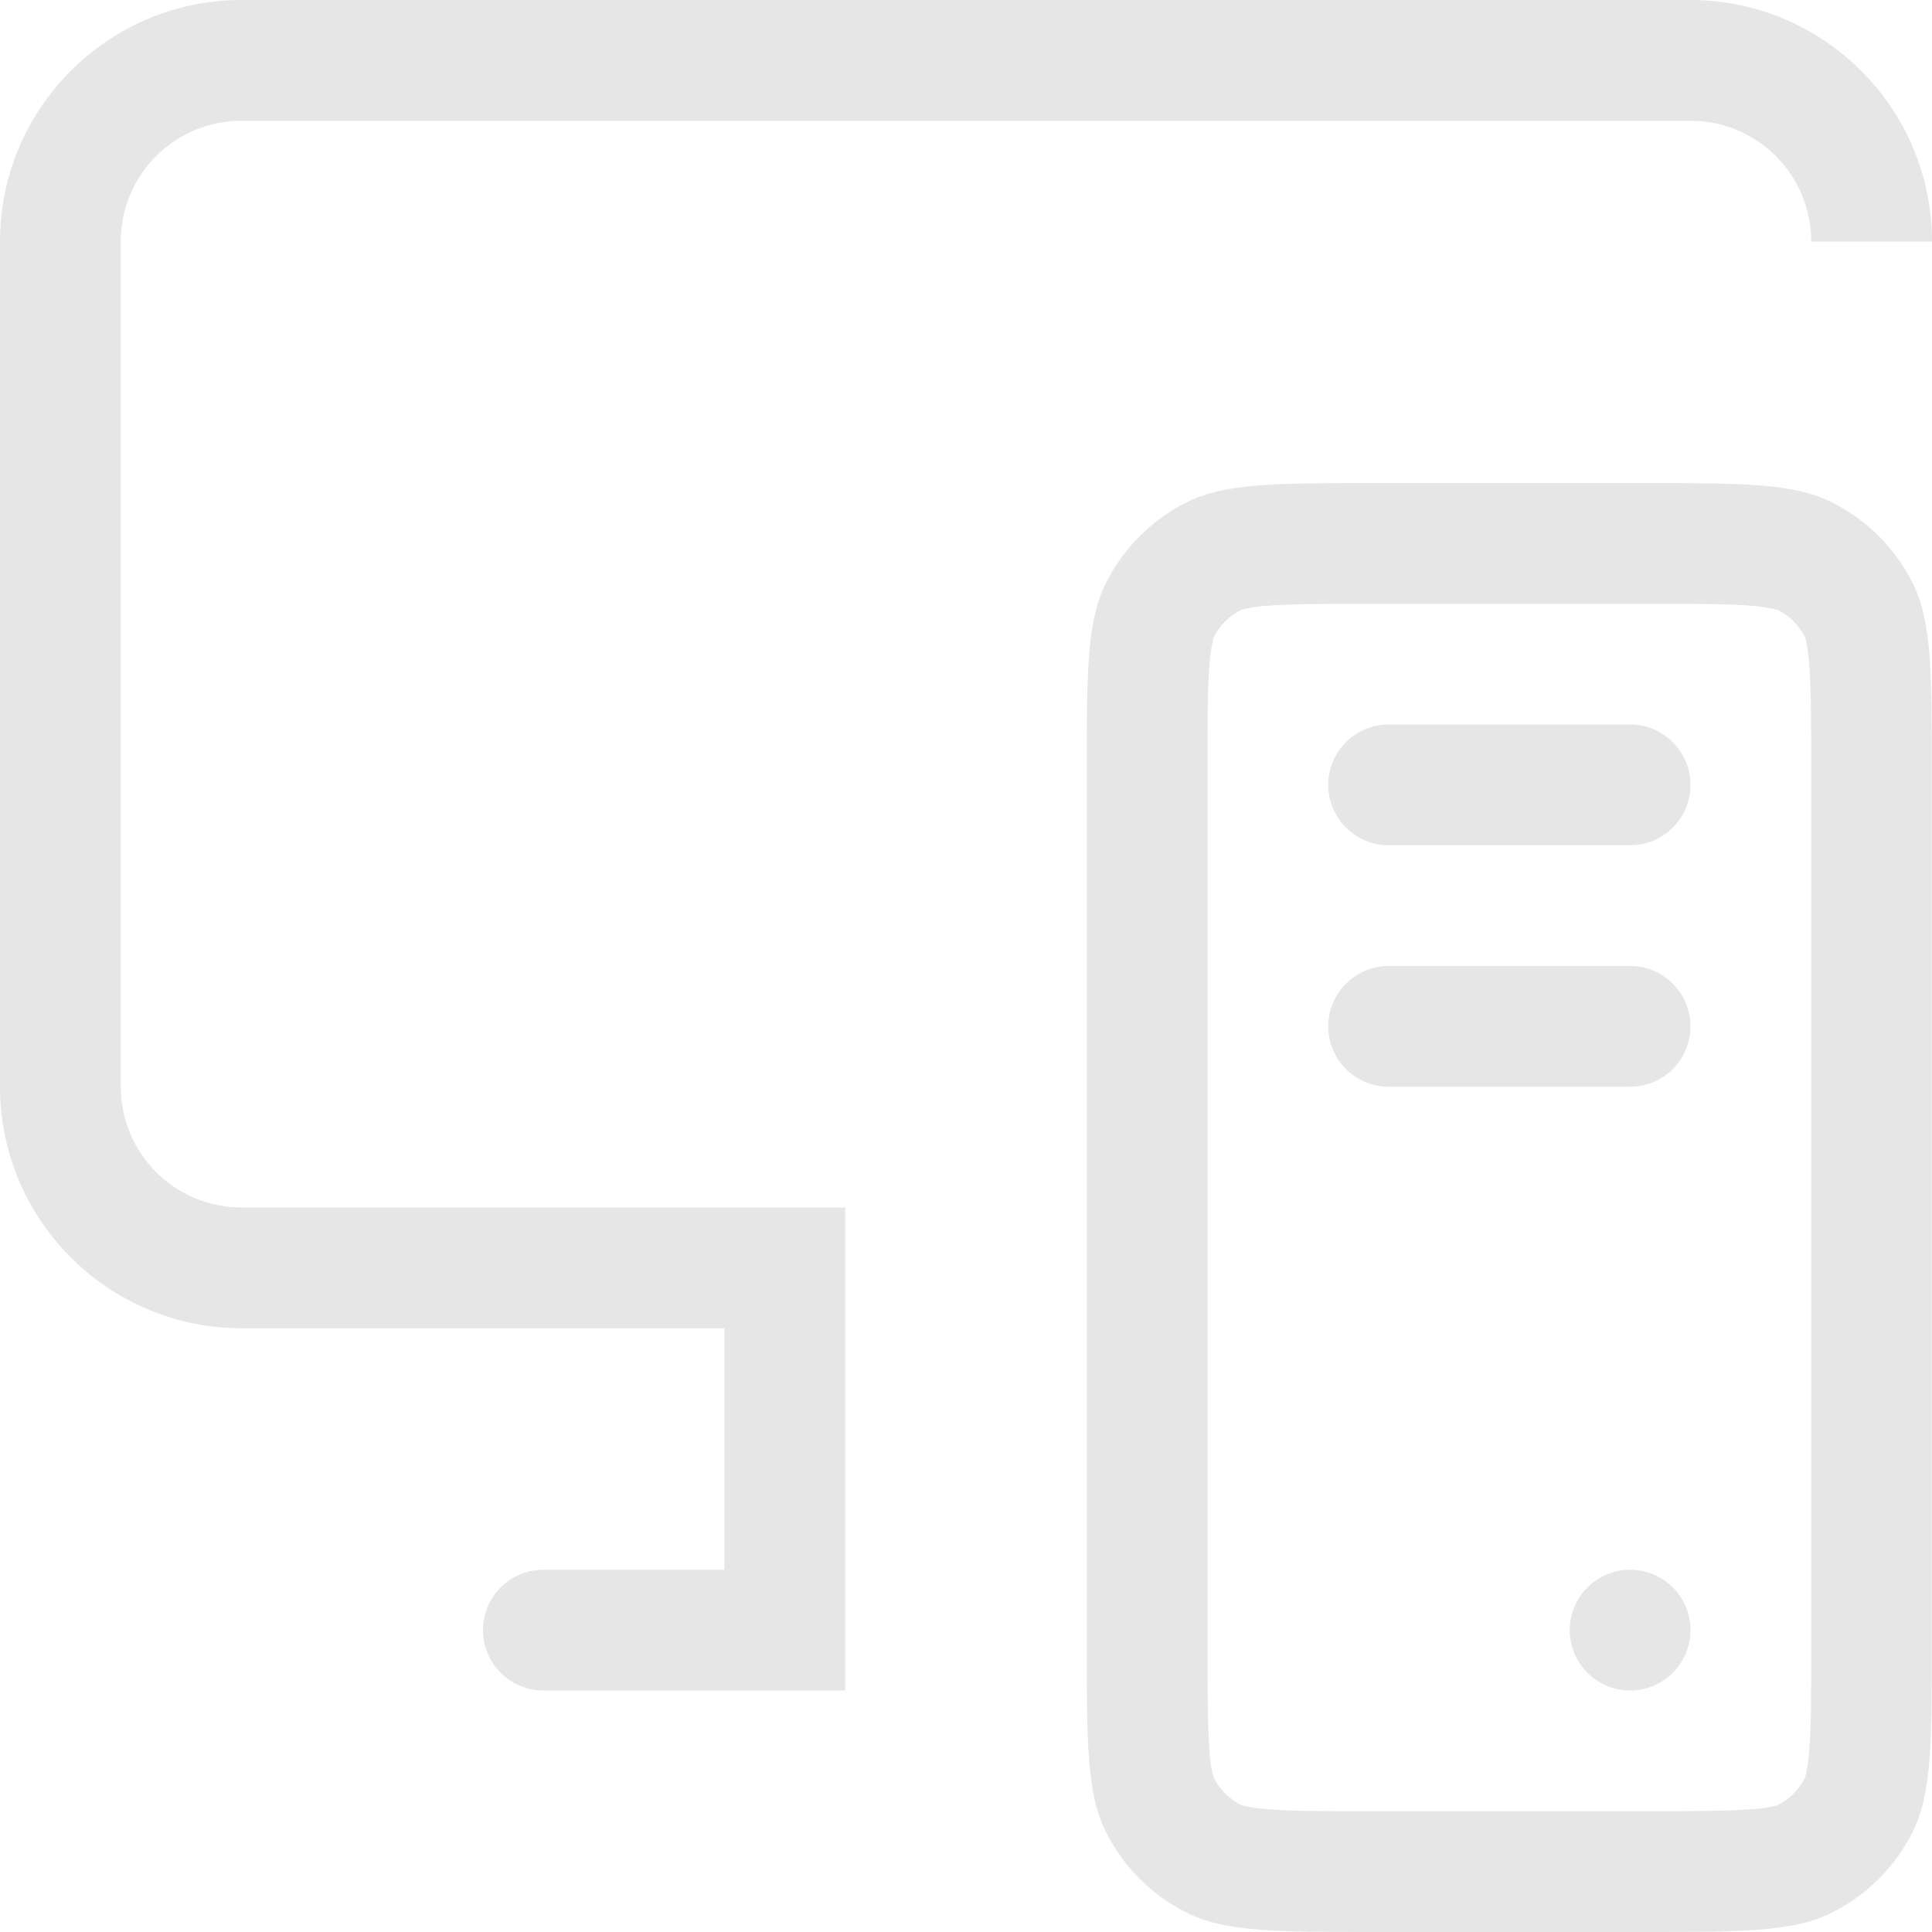 <svg width="24" height="24" viewBox="0 0 24 24" fill="none" xmlns="http://www.w3.org/2000/svg">
<path d="M21 1.5H3C2.602 1.5 2.221 1.658 1.939 1.939C1.658 2.221 1.5 2.602 1.5 3V13.5C1.5 13.898 1.658 14.279 1.939 14.561C2.221 14.842 2.602 15 3 15H10.5V21H6.75C6.551 21 6.36 20.921 6.22 20.78C6.079 20.64 6 20.449 6 20.25C6 20.051 6.079 19.86 6.22 19.72C6.36 19.579 6.551 19.5 6.75 19.5H9V16.5H3C1.35 16.5 0 15.158 0 13.5V3C0 1.35 1.343 0 3 0H21C22.65 0 24 1.343 24 3H22.5C22.5 2.602 22.342 2.221 22.061 1.939C21.779 1.658 21.398 1.5 21 1.5Z" fill="#E6E6E6"/>
<path d="M17.25 9C17.051 9 16.86 9.079 16.72 9.22C16.579 9.36 16.5 9.551 16.5 9.75C16.5 9.949 16.579 10.14 16.72 10.28C16.86 10.421 17.051 10.5 17.25 10.5H20.25C20.449 10.5 20.64 10.421 20.78 10.28C20.921 10.14 21 9.949 21 9.75C21 9.551 20.921 9.36 20.78 9.22C20.64 9.079 20.449 9 20.25 9H17.25ZM17.25 12C17.051 12 16.86 12.079 16.72 12.22C16.579 12.36 16.5 12.551 16.5 12.75C16.5 12.949 16.579 13.14 16.72 13.28C16.86 13.421 17.051 13.5 17.25 13.5H20.25C20.449 13.5 20.64 13.421 20.78 13.28C20.921 13.14 21 12.949 21 12.75C21 12.551 20.921 12.36 20.78 12.22C20.64 12.079 20.449 12 20.25 12H17.25ZM20.25 21C20.449 21 20.64 20.921 20.78 20.78C20.921 20.64 21 20.449 21 20.25C21 20.051 20.921 19.86 20.78 19.72C20.64 19.579 20.449 19.5 20.25 19.5C20.051 19.5 19.86 19.579 19.72 19.72C19.579 19.86 19.5 20.051 19.5 20.25C19.5 20.449 19.579 20.64 19.72 20.78C19.86 20.921 20.051 21 20.25 21Z" fill="#E6E6E6"/>
<path fill-rule="evenodd" clip-rule="evenodd" d="M13.5 9.6C13.5 8.34 13.5 7.71 13.745 7.23C13.96 6.807 14.304 6.462 14.729 6.246C15.21 6.001 15.84 6.001 17.099 6.001H20.398C21.659 6.001 22.288 6.001 22.768 6.246C23.192 6.462 23.537 6.805 23.753 7.23C23.998 7.711 23.998 8.341 23.998 9.6V20.4C23.998 21.66 23.998 22.29 23.753 22.77C23.537 23.194 23.192 23.538 22.768 23.754C22.287 24 21.657 24 20.398 24H17.099C15.838 24 15.209 24 14.729 23.754C14.305 23.538 13.96 23.194 13.745 22.77C13.5 22.288 13.5 21.659 13.5 20.4V9.6ZM17.1 7.5H20.4C21.054 7.5 21.456 7.5 21.756 7.525C21.865 7.533 21.974 7.55 22.08 7.576L22.092 7.581C22.233 7.653 22.347 7.767 22.419 7.908V7.912L22.424 7.92L22.437 7.968C22.449 8.019 22.462 8.103 22.474 8.244C22.498 8.544 22.5 8.944 22.5 9.6V20.4C22.5 21.054 22.5 21.456 22.474 21.756C22.467 21.865 22.45 21.974 22.424 22.08L22.421 22.086L22.419 22.09C22.347 22.231 22.233 22.346 22.092 22.418L22.086 22.421L22.08 22.424L22.032 22.437C21.941 22.458 21.849 22.471 21.756 22.474C21.456 22.498 21.055 22.5 20.4 22.5H17.1C16.446 22.5 16.044 22.5 15.744 22.474C15.635 22.467 15.526 22.45 15.42 22.424L15.414 22.421L15.409 22.418C15.269 22.346 15.154 22.231 15.082 22.09L15.076 22.08L15.063 22.032C15.042 21.941 15.029 21.849 15.025 21.756C15.002 21.456 15 21.055 15 20.4V9.6C15 8.944 15 8.544 15.025 8.244C15.033 8.135 15.05 8.026 15.076 7.92L15.079 7.912L15.082 7.908C15.154 7.767 15.269 7.653 15.409 7.581L15.42 7.576L15.468 7.563C15.559 7.542 15.651 7.529 15.744 7.525C16.044 7.501 16.445 7.5 17.1 7.5Z" fill="#E6E6E6"/>
</svg>

